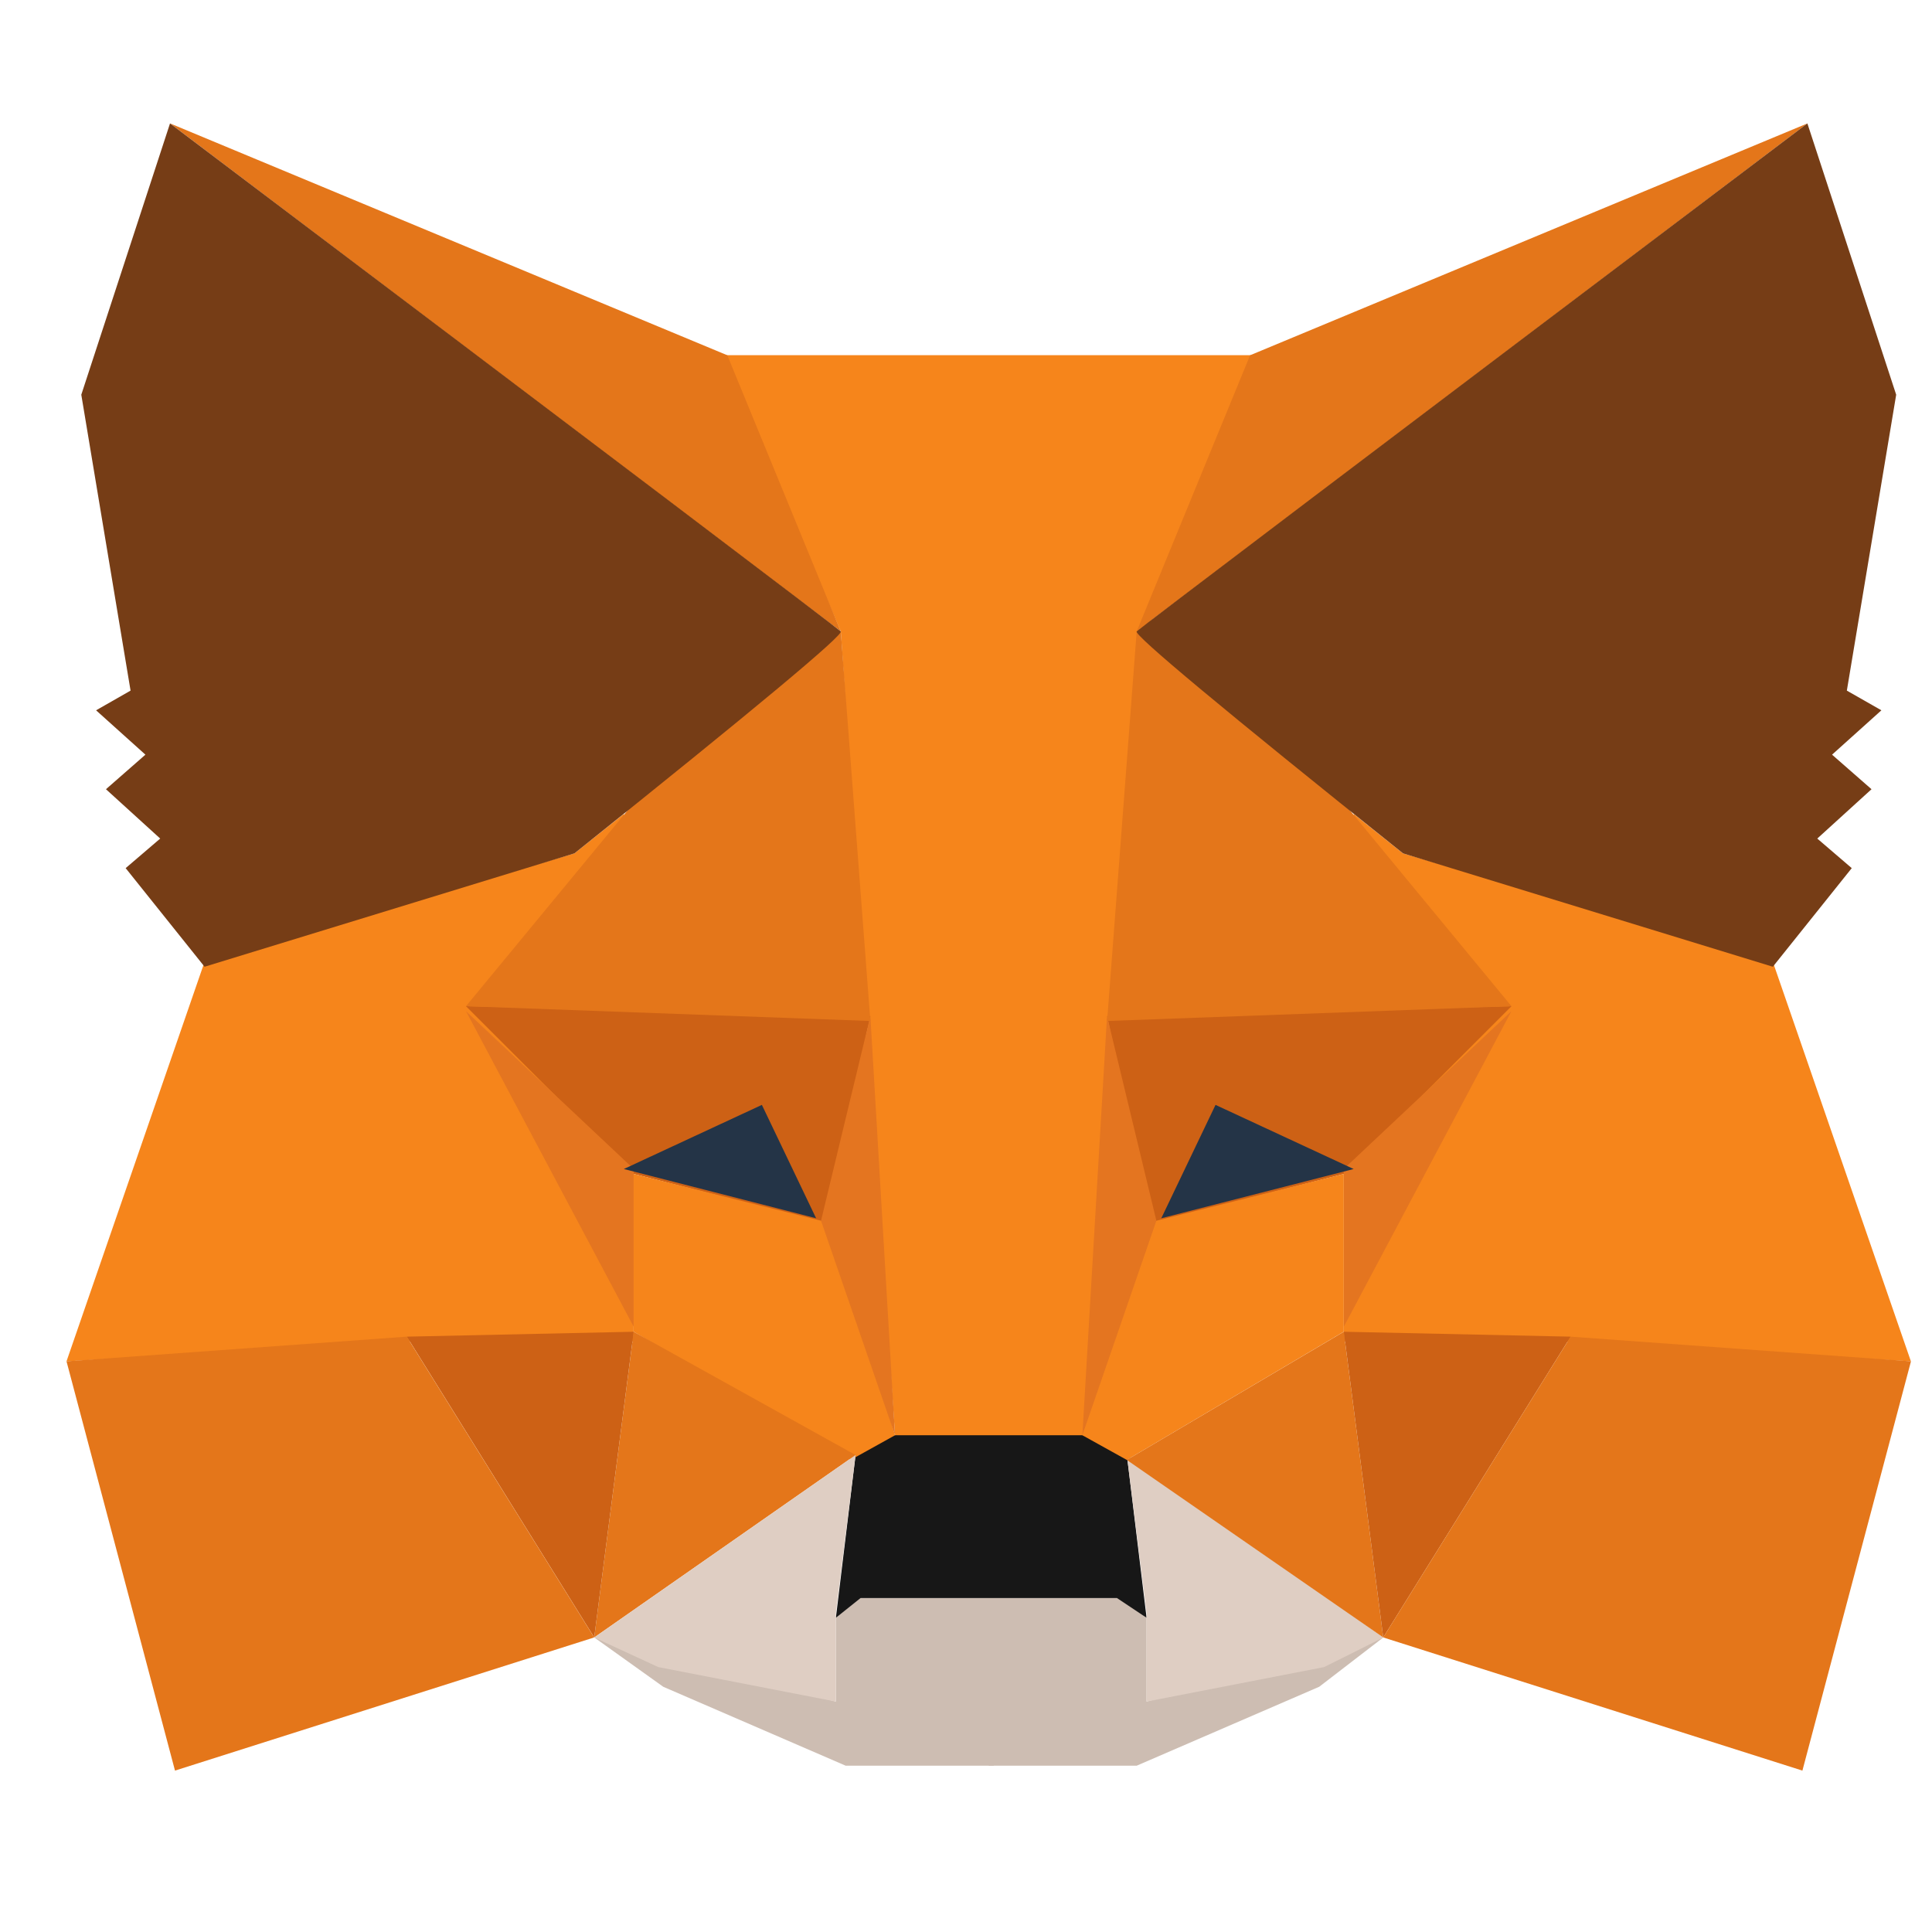 <svg width="26" height="26" viewBox="0 0 26 26" fill="none" xmlns="http://www.w3.org/2000/svg">
<g clip-path="url(#clip0_198:1105)">
<path d="M7.997 22.036L11.249 22.899V21.771L11.514 21.505H13.373V23.762H11.381L8.926 22.7L7.997 22.036Z" fill="#CDBDB2"/>
<path d="M18.616 22.036L15.43 22.899V21.771L15.165 21.505H13.306V23.762H15.297L17.753 22.7L18.616 22.036Z" fill="#CDBDB2"/>
<path d="M11.514 19.581L11.249 21.771L11.581 21.506H15.032L15.43 21.771L15.165 19.581L14.634 19.249L11.979 19.315L11.514 19.581Z" fill="#171717"/>
<path d="M9.722 4.78L11.315 8.497L12.045 19.315H14.633L15.43 8.497L16.89 4.78H9.722Z" fill="#F6851B"/>
<path d="M2.753 12.944L0.895 18.32L5.541 18.054H8.527V15.731L8.395 10.953L7.731 11.484L2.753 12.944Z" fill="#F6851B"/>
<path d="M6.271 13.541L11.713 13.674L11.116 16.462L8.528 15.798L6.271 13.541Z" fill="#CD6115"/>
<path d="M6.271 13.608L8.528 15.731V17.855L6.271 13.608Z" fill="#E47520"/>
<path d="M8.527 15.798L11.182 16.461L12.045 19.315L11.447 19.647L8.527 17.921V15.798Z" fill="#F6851B"/>
<path d="M8.528 17.922L7.997 22.036L11.514 19.581L8.528 17.922Z" fill="#E4761A"/>
<path d="M11.713 13.674L12.045 19.315L11.049 16.428L11.713 13.674Z" fill="#E47520"/>
<path d="M5.475 17.988L8.528 17.922L7.997 22.036L5.475 17.988Z" fill="#CD6115"/>
<path d="M2.355 23.828L7.996 22.036L5.474 17.988L0.895 18.32L2.355 23.828Z" fill="#E4761A"/>
<path d="M11.315 8.497L8.461 10.887L6.271 13.541L11.713 13.74L11.315 8.497Z" fill="#E4761A"/>
<path d="M7.997 22.037L11.514 19.581L11.249 21.705V22.899L8.859 22.435L7.997 22.037ZM18.616 22.037L15.164 19.581L15.43 21.705V22.899L17.819 22.435L18.616 22.037Z" fill="#DFCEC3"/>
<path d="M10.253 14.869L10.983 16.395L8.395 15.732L10.253 14.869Z" fill="#243447"/>
<path d="M2.289 1.661L11.315 8.497L9.788 4.781L2.289 1.661Z" fill="#E4761A"/>
<path d="M2.288 1.661L1.094 5.312L1.757 9.294L1.293 9.559L1.957 10.156L1.426 10.621L2.156 11.285L1.691 11.683L2.753 13.01L7.731 11.484C10.164 9.537 11.359 8.541 11.314 8.497C11.27 8.453 8.261 6.174 2.288 1.661Z" fill="#763D16"/>
<path d="M23.858 12.944L25.716 18.32L21.07 18.054H18.084V15.731L18.217 10.953L18.88 11.484L23.858 12.944Z" fill="#F6851B"/>
<path d="M20.341 13.541L14.899 13.674L15.496 16.462L18.085 15.798L20.341 13.541Z" fill="#CD6115"/>
<path d="M20.34 13.608L18.084 15.731V17.855L20.34 13.608Z" fill="#E47520"/>
<path d="M18.084 15.798L15.429 16.461L14.566 19.315L15.164 19.647L18.084 17.921V15.798Z" fill="#F6851B"/>
<path d="M18.084 17.922L18.615 22.036L15.164 19.647L18.084 17.922Z" fill="#E4761A"/>
<path d="M14.898 13.674L14.566 19.315L15.562 16.428L14.898 13.674Z" fill="#E47520"/>
<path d="M21.137 17.988L18.084 17.922L18.615 22.036L21.137 17.988Z" fill="#CD6115"/>
<path d="M24.256 23.828L18.615 22.036L21.137 17.988L25.717 18.32L24.256 23.828Z" fill="#E4761A"/>
<path d="M15.297 8.497L18.151 10.887L20.341 13.541L14.899 13.74L15.297 8.497Z" fill="#E4761A"/>
<path d="M16.358 14.869L15.628 16.395L18.217 15.732L16.358 14.869Z" fill="#243447"/>
<path d="M24.323 1.661L15.297 8.497L16.823 4.781L24.323 1.661Z" fill="#E4761A"/>
<path d="M24.323 1.661L25.518 5.312L24.854 9.294L25.319 9.559L24.655 10.156L25.186 10.621L24.456 11.285L24.92 11.683L23.858 13.01L18.881 11.484C16.448 9.537 15.253 8.541 15.297 8.497C15.341 8.453 18.35 6.174 24.323 1.661Z" fill="#763D16"/>
</g>
<defs>
<clipPath id="clip0_198:1105">
<rect x="0.829" y="0.245" width="25" height="25" fill="white"/>
</clipPath>
</defs>
</svg>
